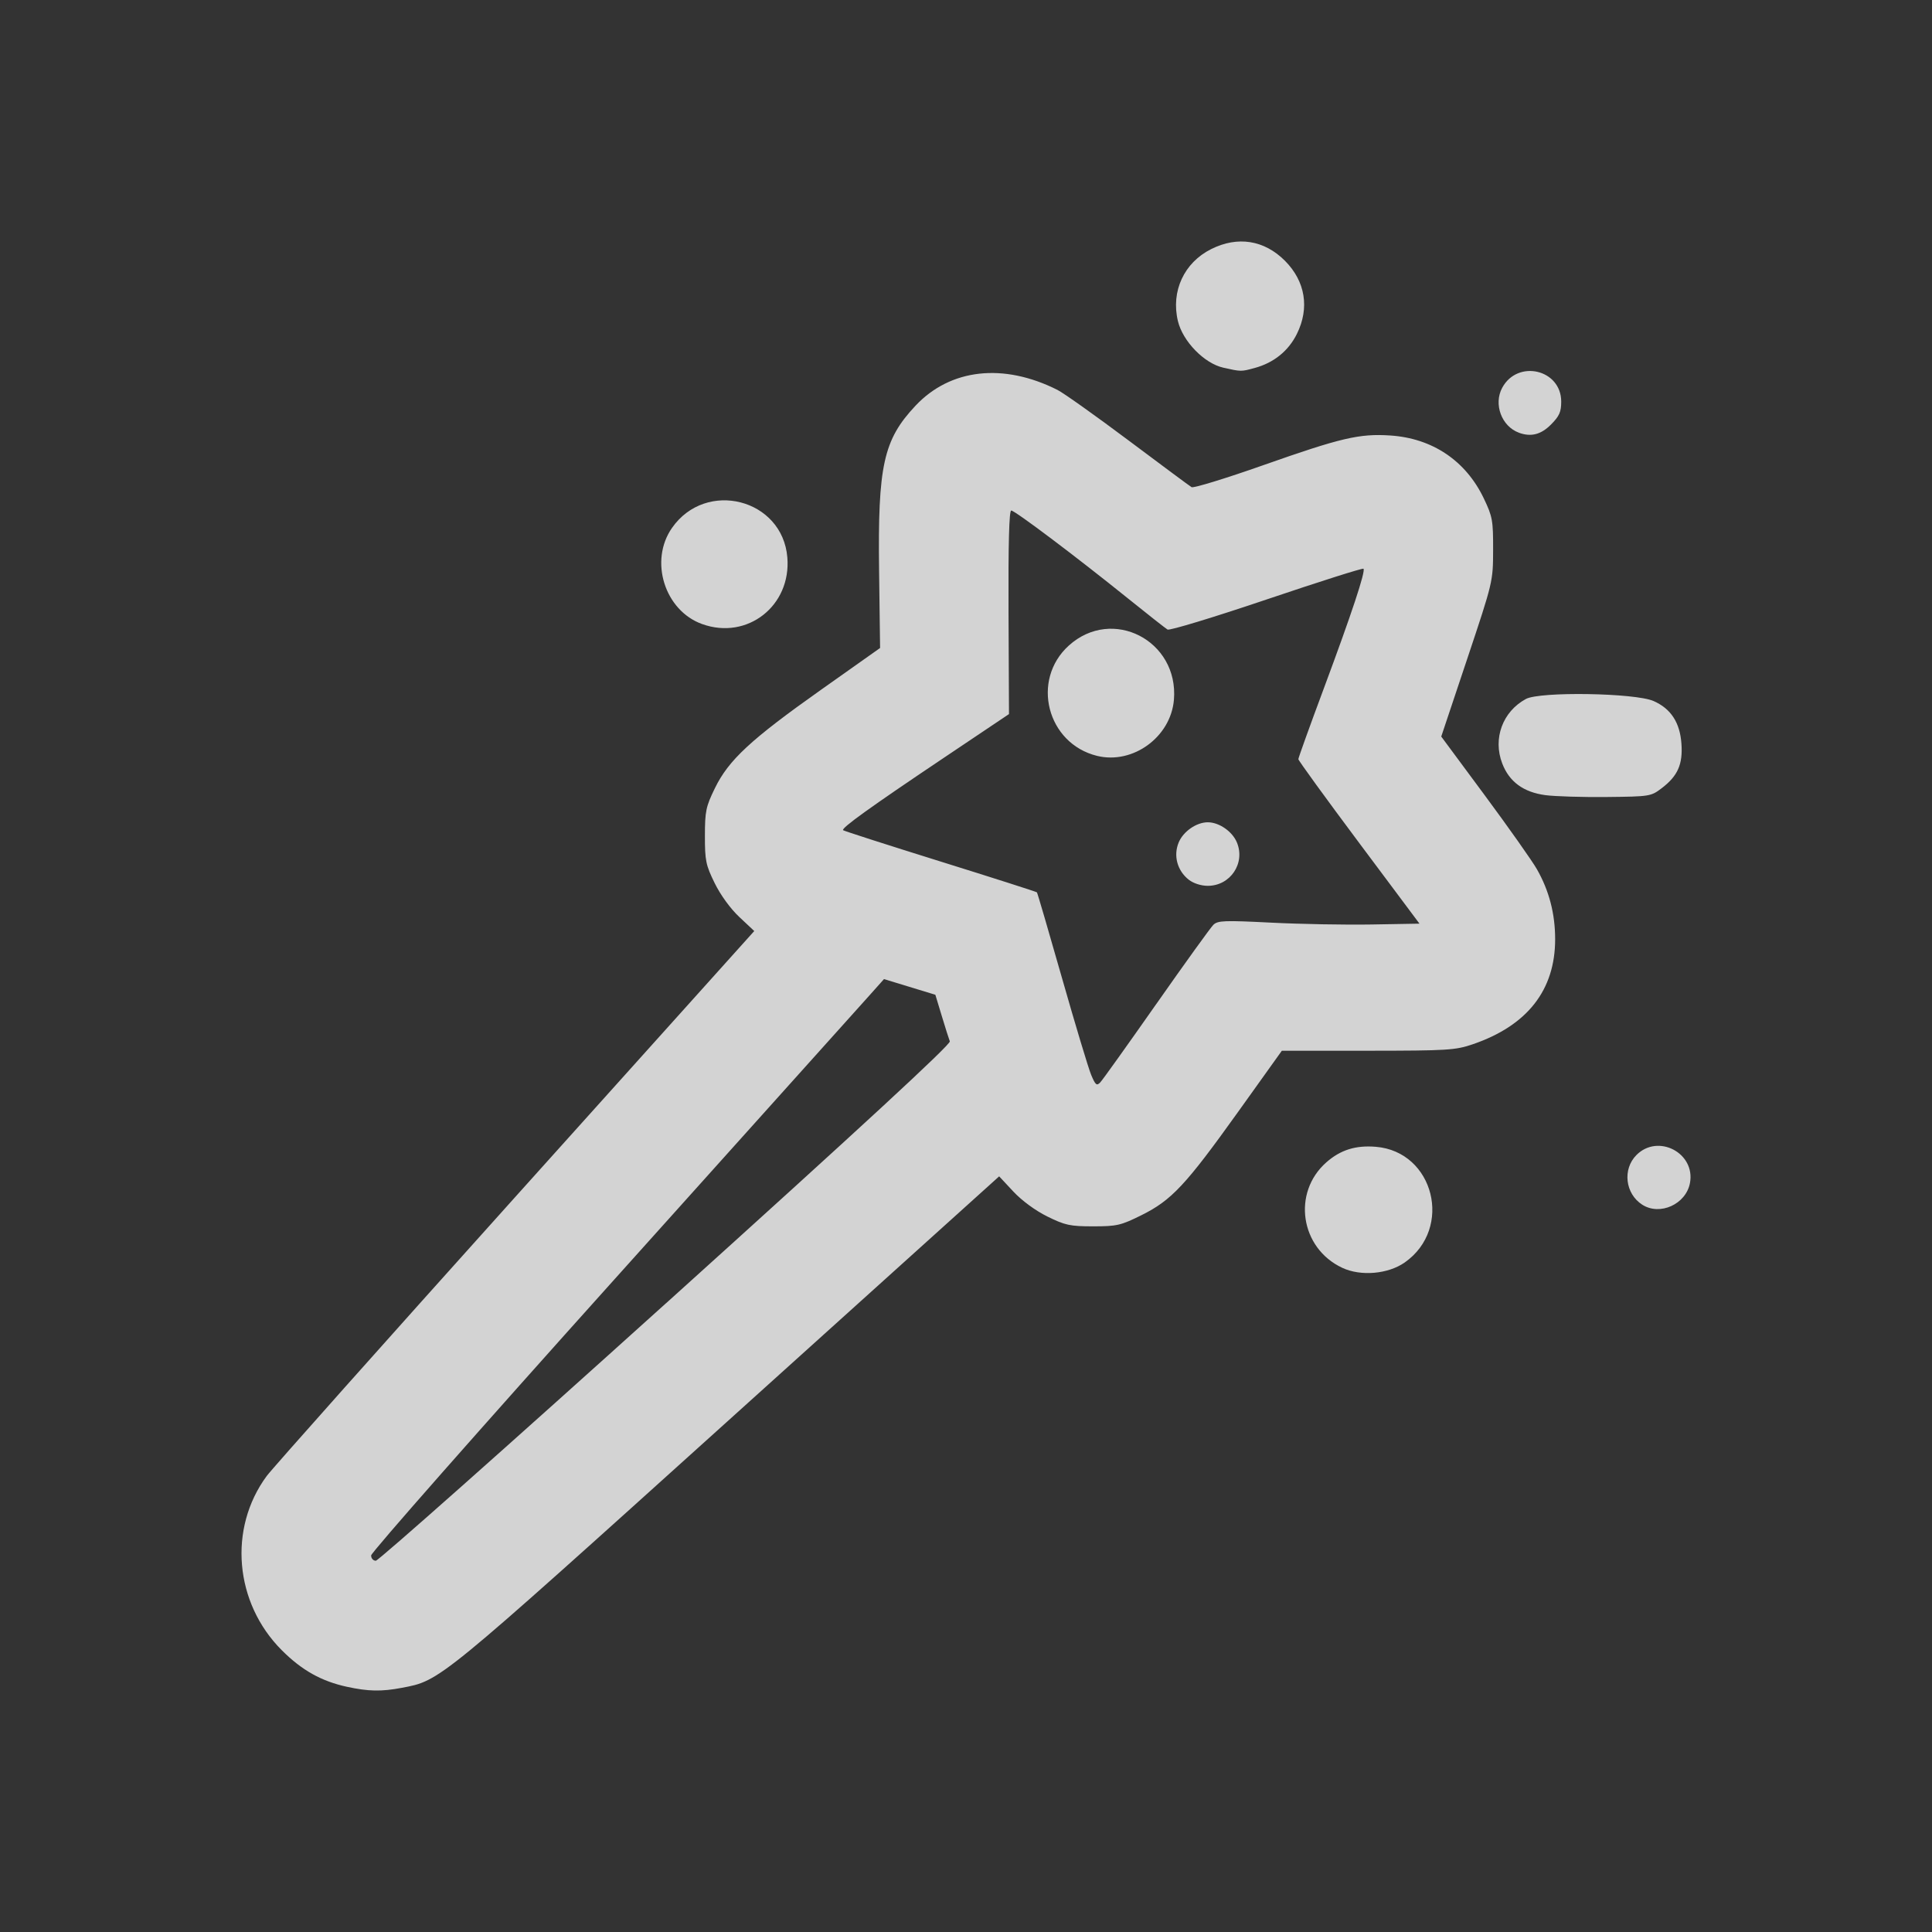 <?xml version="1.0" encoding="UTF-8" standalone="no"?>
<svg
   xmlns:dc="http://purl.org/dc/elements/1.1/"
   xmlns:cc="http://creativecommons.org/ns#"
   xmlns:rdf="http://www.w3.org/1999/02/22-rdf-syntax-ns#"
   xmlns:svg="http://www.w3.org/2000/svg"
   xmlns="http://www.w3.org/2000/svg"
   id="svg8"
   version="1.1"
   viewBox="0 0 72 72"
   height="72mm"
   width="72mm">
  <rect x="0" y="0" width="72" height="72" fill="#333333" stroke="none"/>
  <defs
     id="defs2" />
  <g
     transform="translate(0,-225)"
     id="layer1">
    <path
       id="path909"
       d="m 12.93,287.862 c -0.955,-0.208 -1.681,-0.615 -2.428,-1.362 -1.763,-1.763 -2.004,-4.537 -0.563,-6.493 0.206,-0.279 4.378,-4.963 9.272,-10.409 l 8.898,-9.901 -0.555,-0.521 c -0.332,-0.311 -0.702,-0.82 -0.92,-1.264 -0.33,-0.672 -0.365,-0.841 -0.364,-1.76 8.51e-4,-0.92 0.036,-1.09 0.372,-1.778 0.511,-1.05 1.333,-1.812 3.961,-3.672 l 2.195,-1.553 -0.037,-2.872 c -0.051,-3.925 0.161,-4.885 1.357,-6.157 1.3,-1.383 3.276,-1.603 5.289,-0.59 0.23,0.116 1.42,0.961 2.645,1.879 1.225,0.918 2.284,1.704 2.354,1.746 0.07,0.043 1.268,-0.324 2.661,-0.815 2.909,-1.025 3.59,-1.185 4.738,-1.111 1.573,0.101 2.82,0.939 3.492,2.345 0.325,0.679 0.35,0.821 0.347,1.918 -0.003,1.184 -0.004,1.186 -0.968,4.071 l -0.965,2.886 1.621,2.189 c 0.891,1.204 1.766,2.443 1.943,2.753 0.456,0.799 0.681,1.66 0.681,2.611 0,1.897 -1.038,3.22 -3.071,3.915 -0.648,0.221 -0.937,0.239 -3.907,0.241 l -3.208,10e-4 -1.632,2.281 c -1.953,2.729 -2.476,3.288 -3.596,3.845 -0.77,0.382 -0.917,0.417 -1.803,0.417 -0.861,0 -1.045,-0.04 -1.706,-0.366 -0.447,-0.22 -0.951,-0.591 -1.269,-0.931 l -0.528,-0.566 -10.154,9.156 c -10.815,9.753 -10.666,9.631 -12.111,9.906 -0.754,0.143 -1.246,0.134 -2.038,-0.039 z m 11.891,-14.293 c 7.26,-6.548 10.619,-9.649 10.576,-9.761 -0.035,-0.09 -0.17,-0.517 -0.301,-0.95 l -0.238,-0.786 -0.957,-0.292 -0.957,-0.292 -0.537,0.602 c -0.295,0.331 -4.595,5.12 -9.556,10.641 -4.96,5.521 -9.02,10.128 -9.02,10.236 -4.26e-4,0.109 0.078,0.197 0.175,0.197 0.097,0 4.963,-4.318 10.815,-9.597 z m 18.275,-11.158 c 1.065,-1.52 2.02,-2.845 2.122,-2.945 0.164,-0.161 0.41,-0.17 2.147,-0.082 1.079,0.055 2.766,0.086 3.748,0.069 l 1.787,-0.031 -2.257,-3.021 c -1.241,-1.662 -2.257,-3.061 -2.257,-3.109 0,-0.049 0.426,-1.232 0.947,-2.631 1.039,-2.79 1.566,-4.38 1.48,-4.466 -0.031,-0.031 -1.656,0.485 -3.612,1.146 -1.956,0.661 -3.617,1.166 -3.69,1.121 -0.074,-0.044 -0.742,-0.57 -1.485,-1.168 -1.953,-1.573 -4.204,-3.268 -4.34,-3.268 -0.079,0 -0.112,1.228 -0.101,3.793 l 0.017,3.793 -2.46,1.651 c -2.713,1.82 -3.797,2.6 -3.722,2.676 0.027,0.027 1.656,0.551 3.618,1.163 1.963,0.612 3.585,1.131 3.605,1.153 0.02,0.022 0.441,1.461 0.936,3.198 0.495,1.737 0.983,3.358 1.085,3.602 0.159,0.382 0.207,0.421 0.34,0.282 0.085,-0.089 1.026,-1.406 2.091,-2.926 z m 1.206,-4.626 c -0.43,-0.339 -0.581,-0.898 -0.375,-1.391 0.171,-0.41 0.662,-0.75 1.084,-0.75 0.421,0 0.913,0.34 1.084,0.75 0.323,0.774 -0.242,1.618 -1.084,1.618 -0.251,0 -0.536,-0.092 -0.708,-0.227 z m -3.418,-4.616 c -1.867,-0.459 -2.473,-2.824 -1.053,-4.11 1.619,-1.466 4.1,-0.188 3.918,2.017 -0.115,1.389 -1.528,2.421 -2.865,2.093 z m 9.135,19.077 c -1.564,-0.733 -1.873,-2.8 -0.589,-3.93 0.526,-0.463 1.093,-0.641 1.845,-0.578 2.169,0.18 2.884,3.037 1.079,4.308 -0.623,0.438 -1.642,0.526 -2.334,0.201 z m 11.182,-2.351 c -0.636,-0.409 -0.742,-1.323 -0.214,-1.852 0.804,-0.806 2.202,-0.074 1.993,1.044 -0.148,0.791 -1.119,1.232 -1.779,0.808 z m -3.608,-15.262 c -0.821,-0.11 -1.35,-0.5 -1.611,-1.186 -0.353,-0.926 0.016,-1.927 0.883,-2.398 0.523,-0.284 4.071,-0.227 4.76,0.077 0.643,0.283 0.981,0.8 1.037,1.588 0.055,0.768 -0.135,1.201 -0.729,1.655 -0.406,0.31 -0.442,0.316 -2.054,0.333 -0.903,0.01 -1.932,-0.022 -2.286,-0.069 z m -31.422,-6.374 c -1.403,-0.501 -1.986,-2.36 -1.125,-3.589 1.269,-1.811 4.115,-1.081 4.296,1.103 0.149,1.802 -1.489,3.087 -3.17,2.486 z m 30.435,-7.133 c -0.645,-0.236 -0.953,-1.062 -0.624,-1.673 0.575,-1.069 2.2,-0.689 2.2,0.515 0,0.385 -0.07,0.541 -0.383,0.855 -0.373,0.374 -0.744,0.468 -1.193,0.304 z m -11.018,-2.424 c -0.709,-0.159 -1.51,-0.981 -1.691,-1.738 -0.265,-1.109 0.229,-2.176 1.242,-2.682 0.987,-0.493 1.976,-0.336 2.746,0.435 0.763,0.765 0.926,1.763 0.444,2.731 -0.315,0.634 -0.862,1.074 -1.572,1.266 -0.51,0.138 -0.5,0.138 -1.169,-0.012 z"
       style="fill:#ffffff;stroke-width:0.113;fill-opacity:0.784" />
  </g>
</svg>
